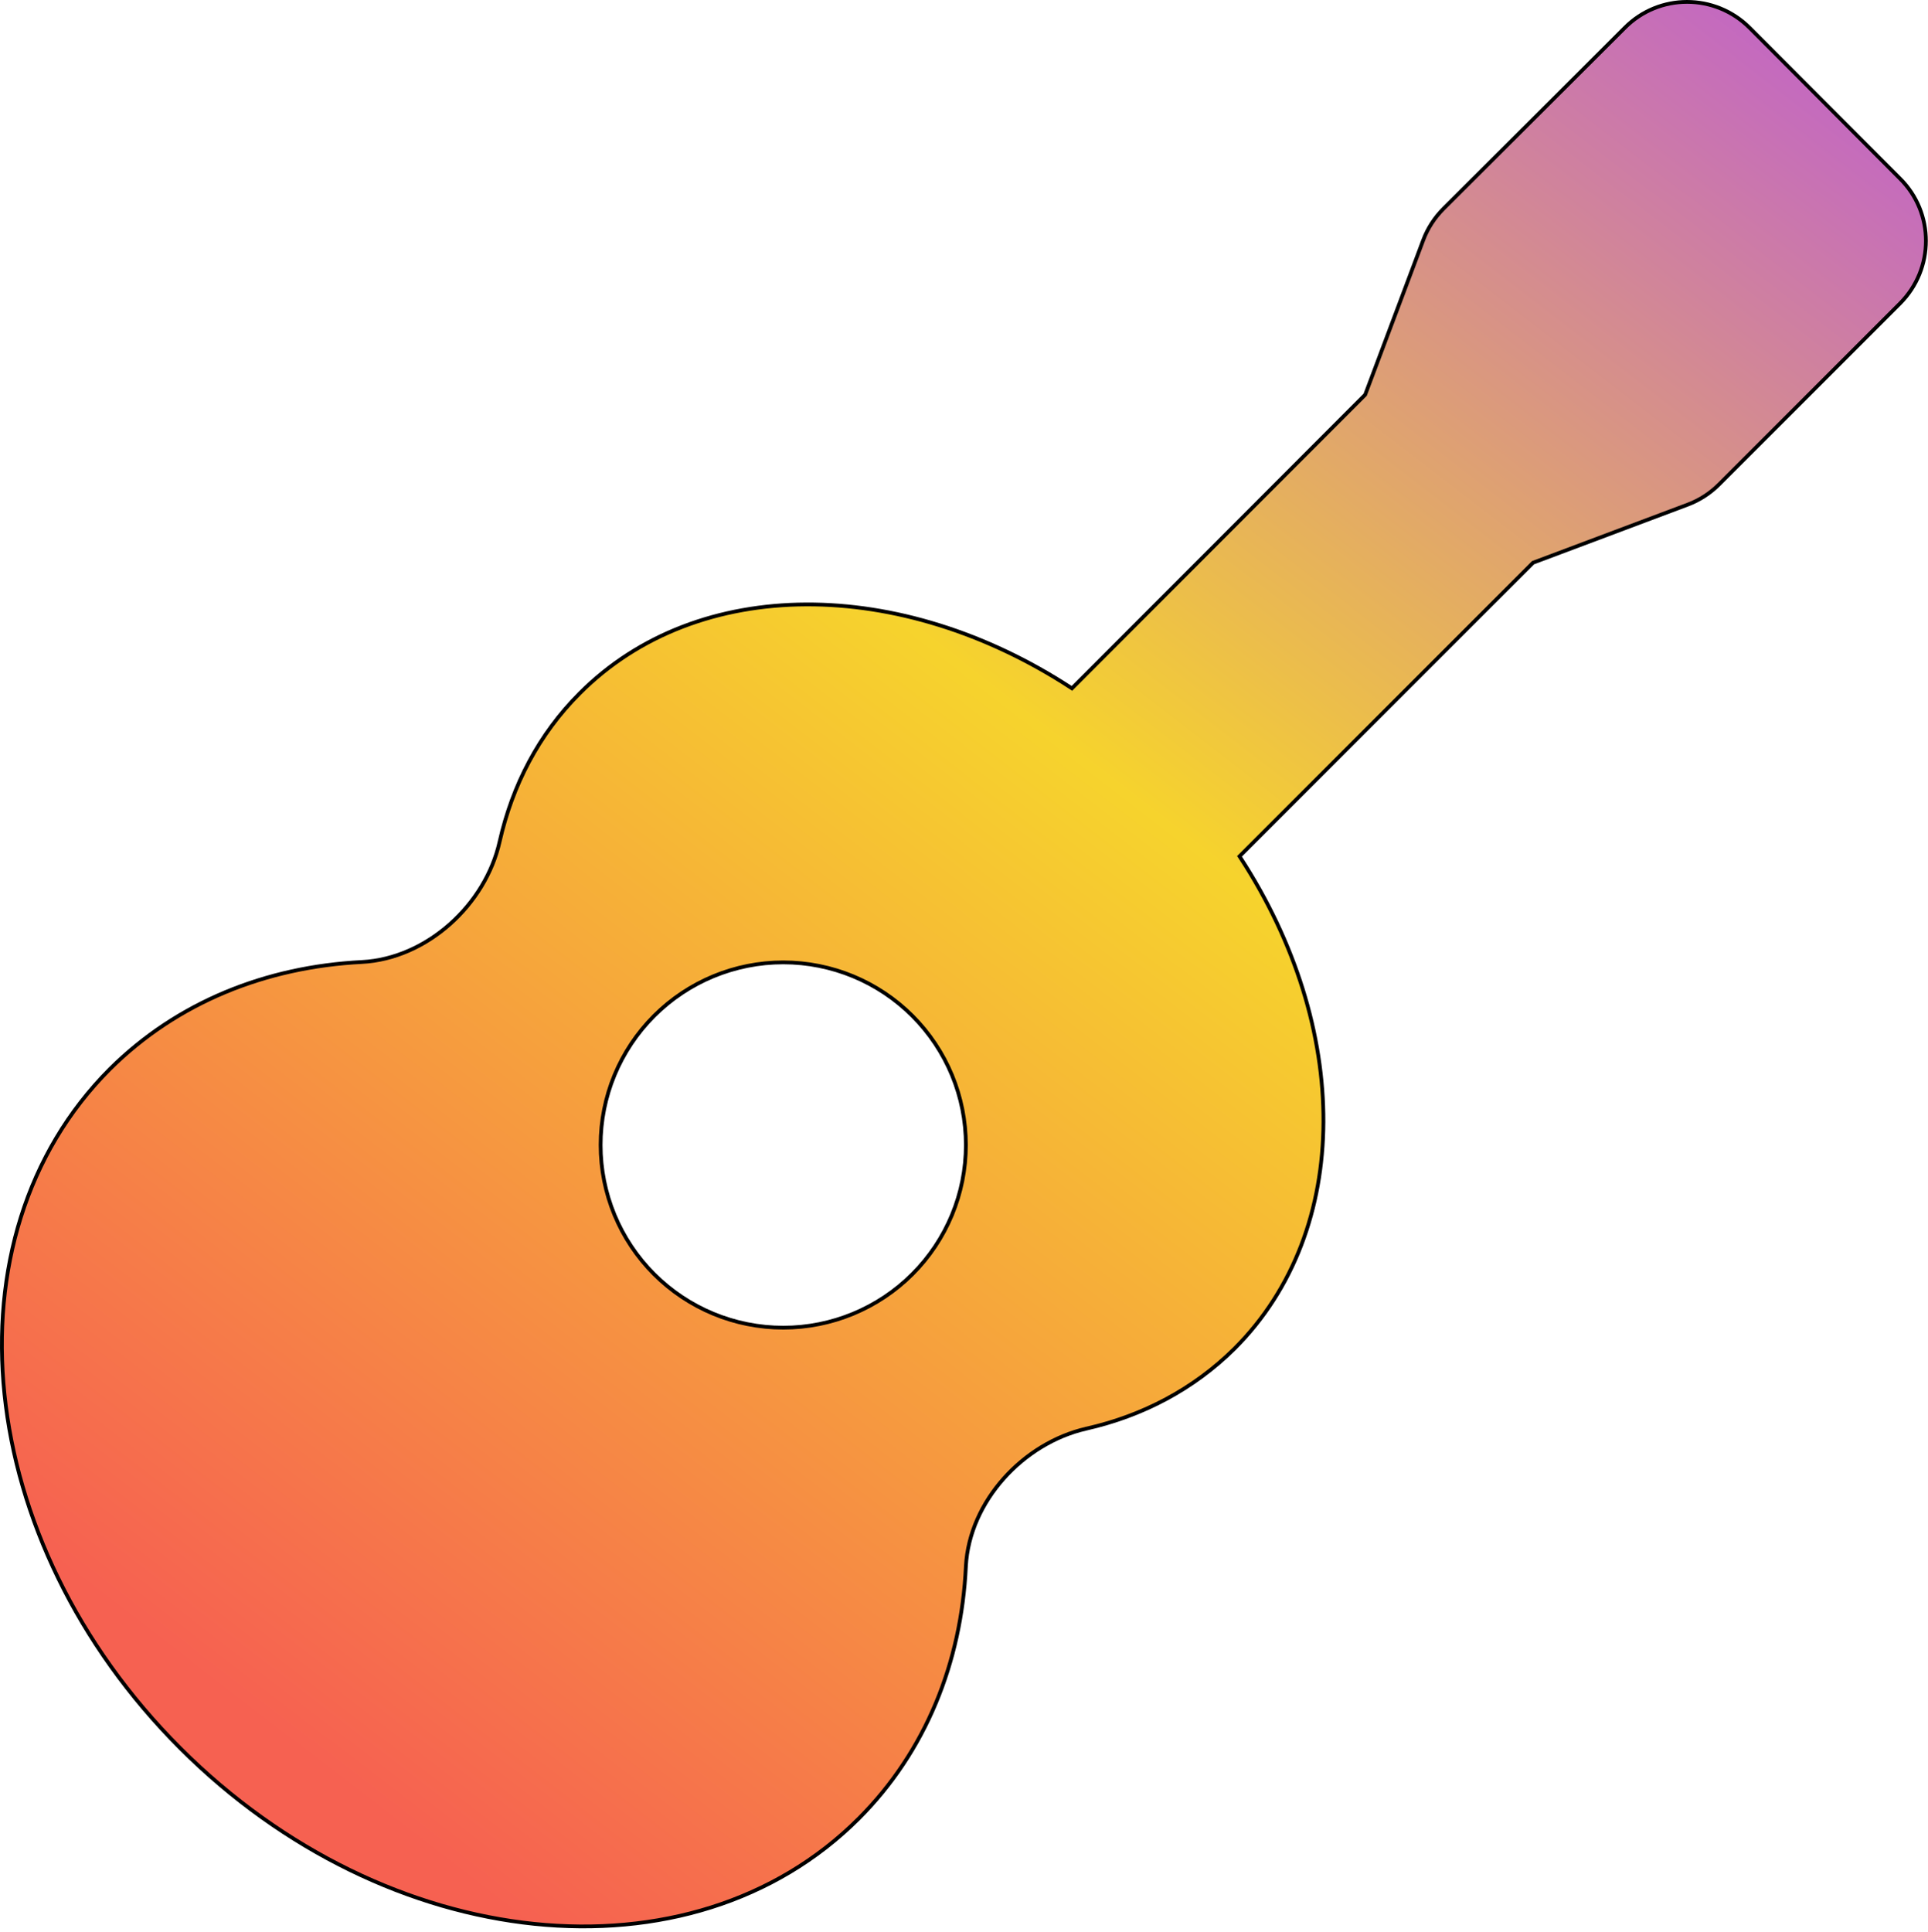 <svg width="512" height="513" viewBox="0 0 512 513" fill="none" xmlns="http://www.w3.org/2000/svg">
<path d="M431.453 7.404L431.455 7.402C440.558 -1.799 455.44 -1.802 464.646 7.403L464.646 7.404L504.546 47.403L504.548 47.405C513.749 56.509 513.752 71.391 504.546 80.597L456.546 128.596C454.195 130.948 451.355 132.808 448.224 133.982L448.224 133.982L407.224 149.382L407.123 149.42L407.046 149.496L329.446 227.096L329.159 227.383L329.381 227.723C358.701 272.7 359.422 326.518 327.848 358.095C316.919 368.924 303.405 375.981 288.489 379.362L288.488 379.363C271.693 383.207 257.413 398.678 256.5 415.924L256.5 415.927C255.305 441.417 245.848 465.094 228.046 482.896C183.506 527.436 102.83 519.173 47.853 464.196C-7.123 409.22 -15.387 328.543 29.153 283.903C47.055 266.101 70.633 256.744 96.125 255.449L96.126 255.449C113.369 254.536 128.943 240.259 132.688 223.46C136.069 208.542 143.027 195.03 153.953 184.104L153.954 184.103C185.43 152.528 239.348 153.248 284.327 182.569L284.667 182.791L284.953 182.503L362.453 104.903L362.53 104.827L362.568 104.726L377.968 63.726L377.968 63.726C379.142 60.595 381.002 57.755 383.353 55.404C383.353 55.404 383.353 55.404 383.353 55.404L431.453 7.404ZM242.294 269.755C233.199 260.66 220.863 255.55 208 255.55C195.137 255.55 182.801 260.66 173.705 269.755C164.609 278.851 159.5 291.187 159.5 304.05C159.5 316.913 164.609 329.249 173.705 338.345C182.801 347.44 195.137 352.55 208 352.55C220.863 352.55 233.199 347.44 242.294 338.345C251.39 329.249 256.5 316.913 256.5 304.05C256.5 291.187 251.39 278.851 242.294 269.755Z" fill="url(#paint0_linear_607_1239)" stroke="black"/>
<defs>
<linearGradient id="paint0_linear_607_1239" x1="488" y1="0.05" x2="105" y2="496.55" gradientUnits="userSpaceOnUse">
<stop stop-color="#C061CB"/>
<stop offset="0.45" stop-color="#F6D32D"/>
<stop offset="0.985" stop-color="#F66151"/>
</linearGradient>
</defs>
</svg>
